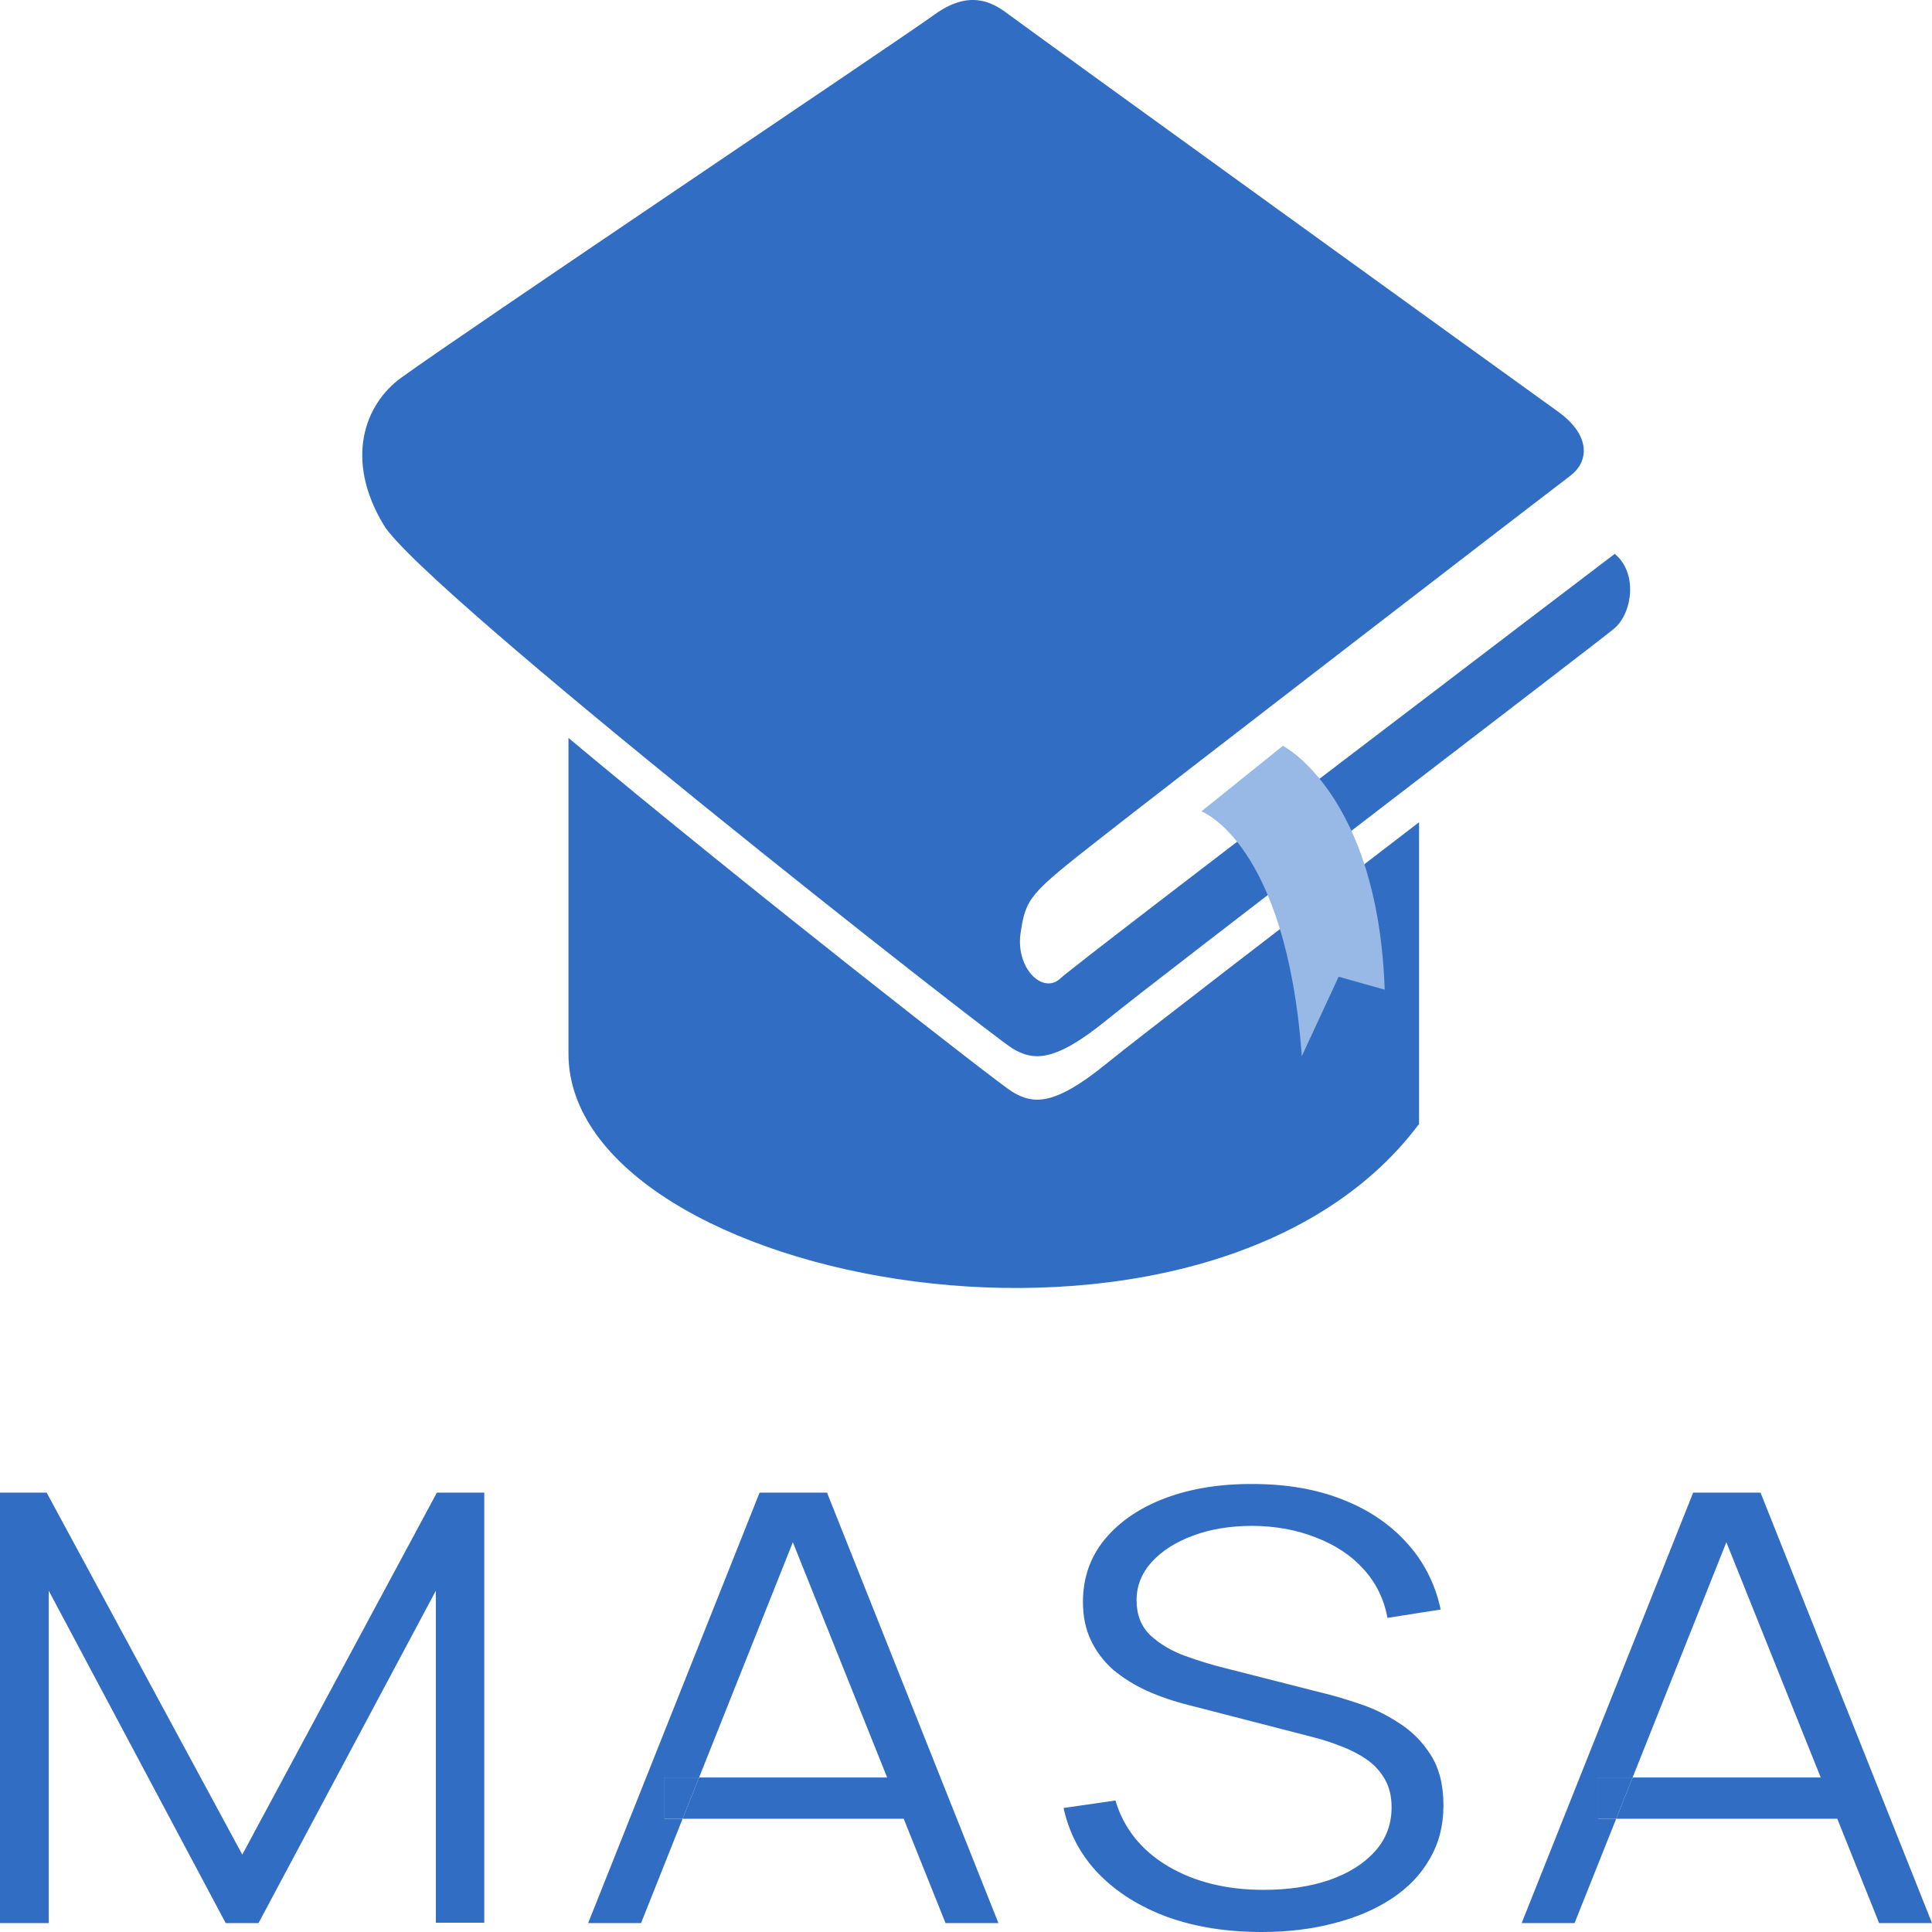 <svg width="32" height="32" viewBox="0 0 32 32" fill="none" xmlns="http://www.w3.org/2000/svg"><path d="M0 31.852V24.723H0.773L4.013 30.718L7.236 24.723H8.021V31.846H7.219V26.347L4.282 31.852H3.738L0.807 26.347V31.852H0Z" fill="#316DC2"/><path d="M20.897 32C20.321 32 19.802 31.918 19.34 31.753C18.882 31.584 18.502 31.347 18.201 31.04C17.903 30.733 17.708 30.368 17.616 29.946L18.475 29.822C18.613 30.284 18.903 30.647 19.346 30.911C19.788 31.172 20.317 31.302 20.931 31.302C21.336 31.302 21.698 31.248 22.019 31.139C22.34 31.026 22.591 30.868 22.775 30.663C22.958 30.459 23.049 30.216 23.049 29.936C23.049 29.751 23.011 29.594 22.935 29.466C22.859 29.334 22.758 29.225 22.632 29.139C22.506 29.053 22.368 28.982 22.219 28.926C22.07 28.867 21.925 28.819 21.784 28.782L19.695 28.243C19.443 28.18 19.21 28.101 18.996 28.005C18.782 27.906 18.596 27.789 18.435 27.654C18.279 27.515 18.157 27.354 18.069 27.169C17.981 26.984 17.937 26.773 17.937 26.535C17.937 26.133 18.059 25.784 18.303 25.491C18.548 25.197 18.882 24.971 19.305 24.812C19.729 24.654 20.212 24.576 20.754 24.58C21.303 24.58 21.794 24.664 22.225 24.832C22.66 25.001 23.019 25.241 23.301 25.555C23.584 25.865 23.771 26.233 23.862 26.659L22.981 26.797C22.924 26.487 22.792 26.218 22.586 25.991C22.38 25.763 22.116 25.588 21.796 25.466C21.479 25.34 21.13 25.276 20.748 25.273C20.378 25.273 20.048 25.327 19.758 25.436C19.471 25.542 19.244 25.687 19.076 25.872C18.909 26.057 18.825 26.268 18.825 26.505C18.825 26.746 18.901 26.939 19.053 27.085C19.21 27.23 19.401 27.344 19.626 27.426C19.855 27.509 20.076 27.576 20.29 27.629L21.904 28.04C22.072 28.079 22.269 28.137 22.494 28.213C22.723 28.286 22.945 28.391 23.158 28.53C23.376 28.665 23.555 28.843 23.696 29.065C23.838 29.286 23.908 29.566 23.908 29.906C23.908 30.236 23.832 30.532 23.679 30.792C23.53 31.053 23.319 31.272 23.044 31.451C22.773 31.629 22.454 31.764 22.088 31.857C21.725 31.952 21.328 32 20.897 32Z" fill="#316DC2"/><path fill-rule="evenodd" clip-rule="evenodd" d="M12.581 24.723L9.742 31.852H10.618L11.306 30.124H14.968L15.661 31.852H16.537L13.698 24.723H12.581ZM14.694 29.441L13.132 25.544L11.579 29.441H11.007V30.124H11.306L11.579 29.441H14.694Z" fill="#316DC2"/><path d="M11.007 29.441V30.124H11.306L11.579 29.441H11.007Z" fill="#316DC2"/><path fill-rule="evenodd" clip-rule="evenodd" d="M28.044 24.723L25.204 31.852H26.08L26.769 30.124H30.431L31.124 31.852H32L29.16 24.723H28.044ZM30.157 29.441L28.594 25.544L27.041 29.441H26.47V30.124H26.769L27.041 29.441H30.157Z" fill="#316DC2"/><path d="M26.47 29.441V30.124H26.769L27.041 29.441H26.47Z" fill="#316DC2"/><path d="M6.643 6.258C6.047 6.69 5.697 7.603 6.356 8.696C7.015 9.788 16.425 17.162 16.77 17.366C17.115 17.571 17.46 17.605 18.338 16.889C19.217 16.172 26.556 10.571 26.745 10.403C27.046 10.135 27.122 9.481 26.745 9.174C26.745 9.174 17.854 15.933 17.563 16.206C17.272 16.479 16.819 16.035 16.904 15.455C16.99 14.874 17.053 14.806 18.182 13.919C19.311 13.031 25.713 8.102 26.004 7.884C26.333 7.637 26.341 7.201 25.802 6.815C25.053 6.279 16.958 0.43 16.687 0.225C16.415 0.02 16.04 -0.166 15.475 0.244C14.91 0.654 7.738 5.465 6.643 6.258Z" fill="#316DC2"/><path d="M16.77 18.086C16.544 17.951 12.415 14.731 9.416 12.223V17.452C9.413 21.268 19.998 23.307 23.504 18.616V13.619C21.35 15.272 18.831 17.206 18.338 17.608C17.46 18.325 17.115 18.291 16.77 18.086Z" fill="#316DC2"/><path d="M21.249 12.353C21.249 12.353 22.823 13.157 22.935 16.392L22.172 16.178L21.562 17.494C21.304 13.953 19.899 13.439 19.899 13.439L21.249 12.353Z" fill="#98B8E6"/></svg>